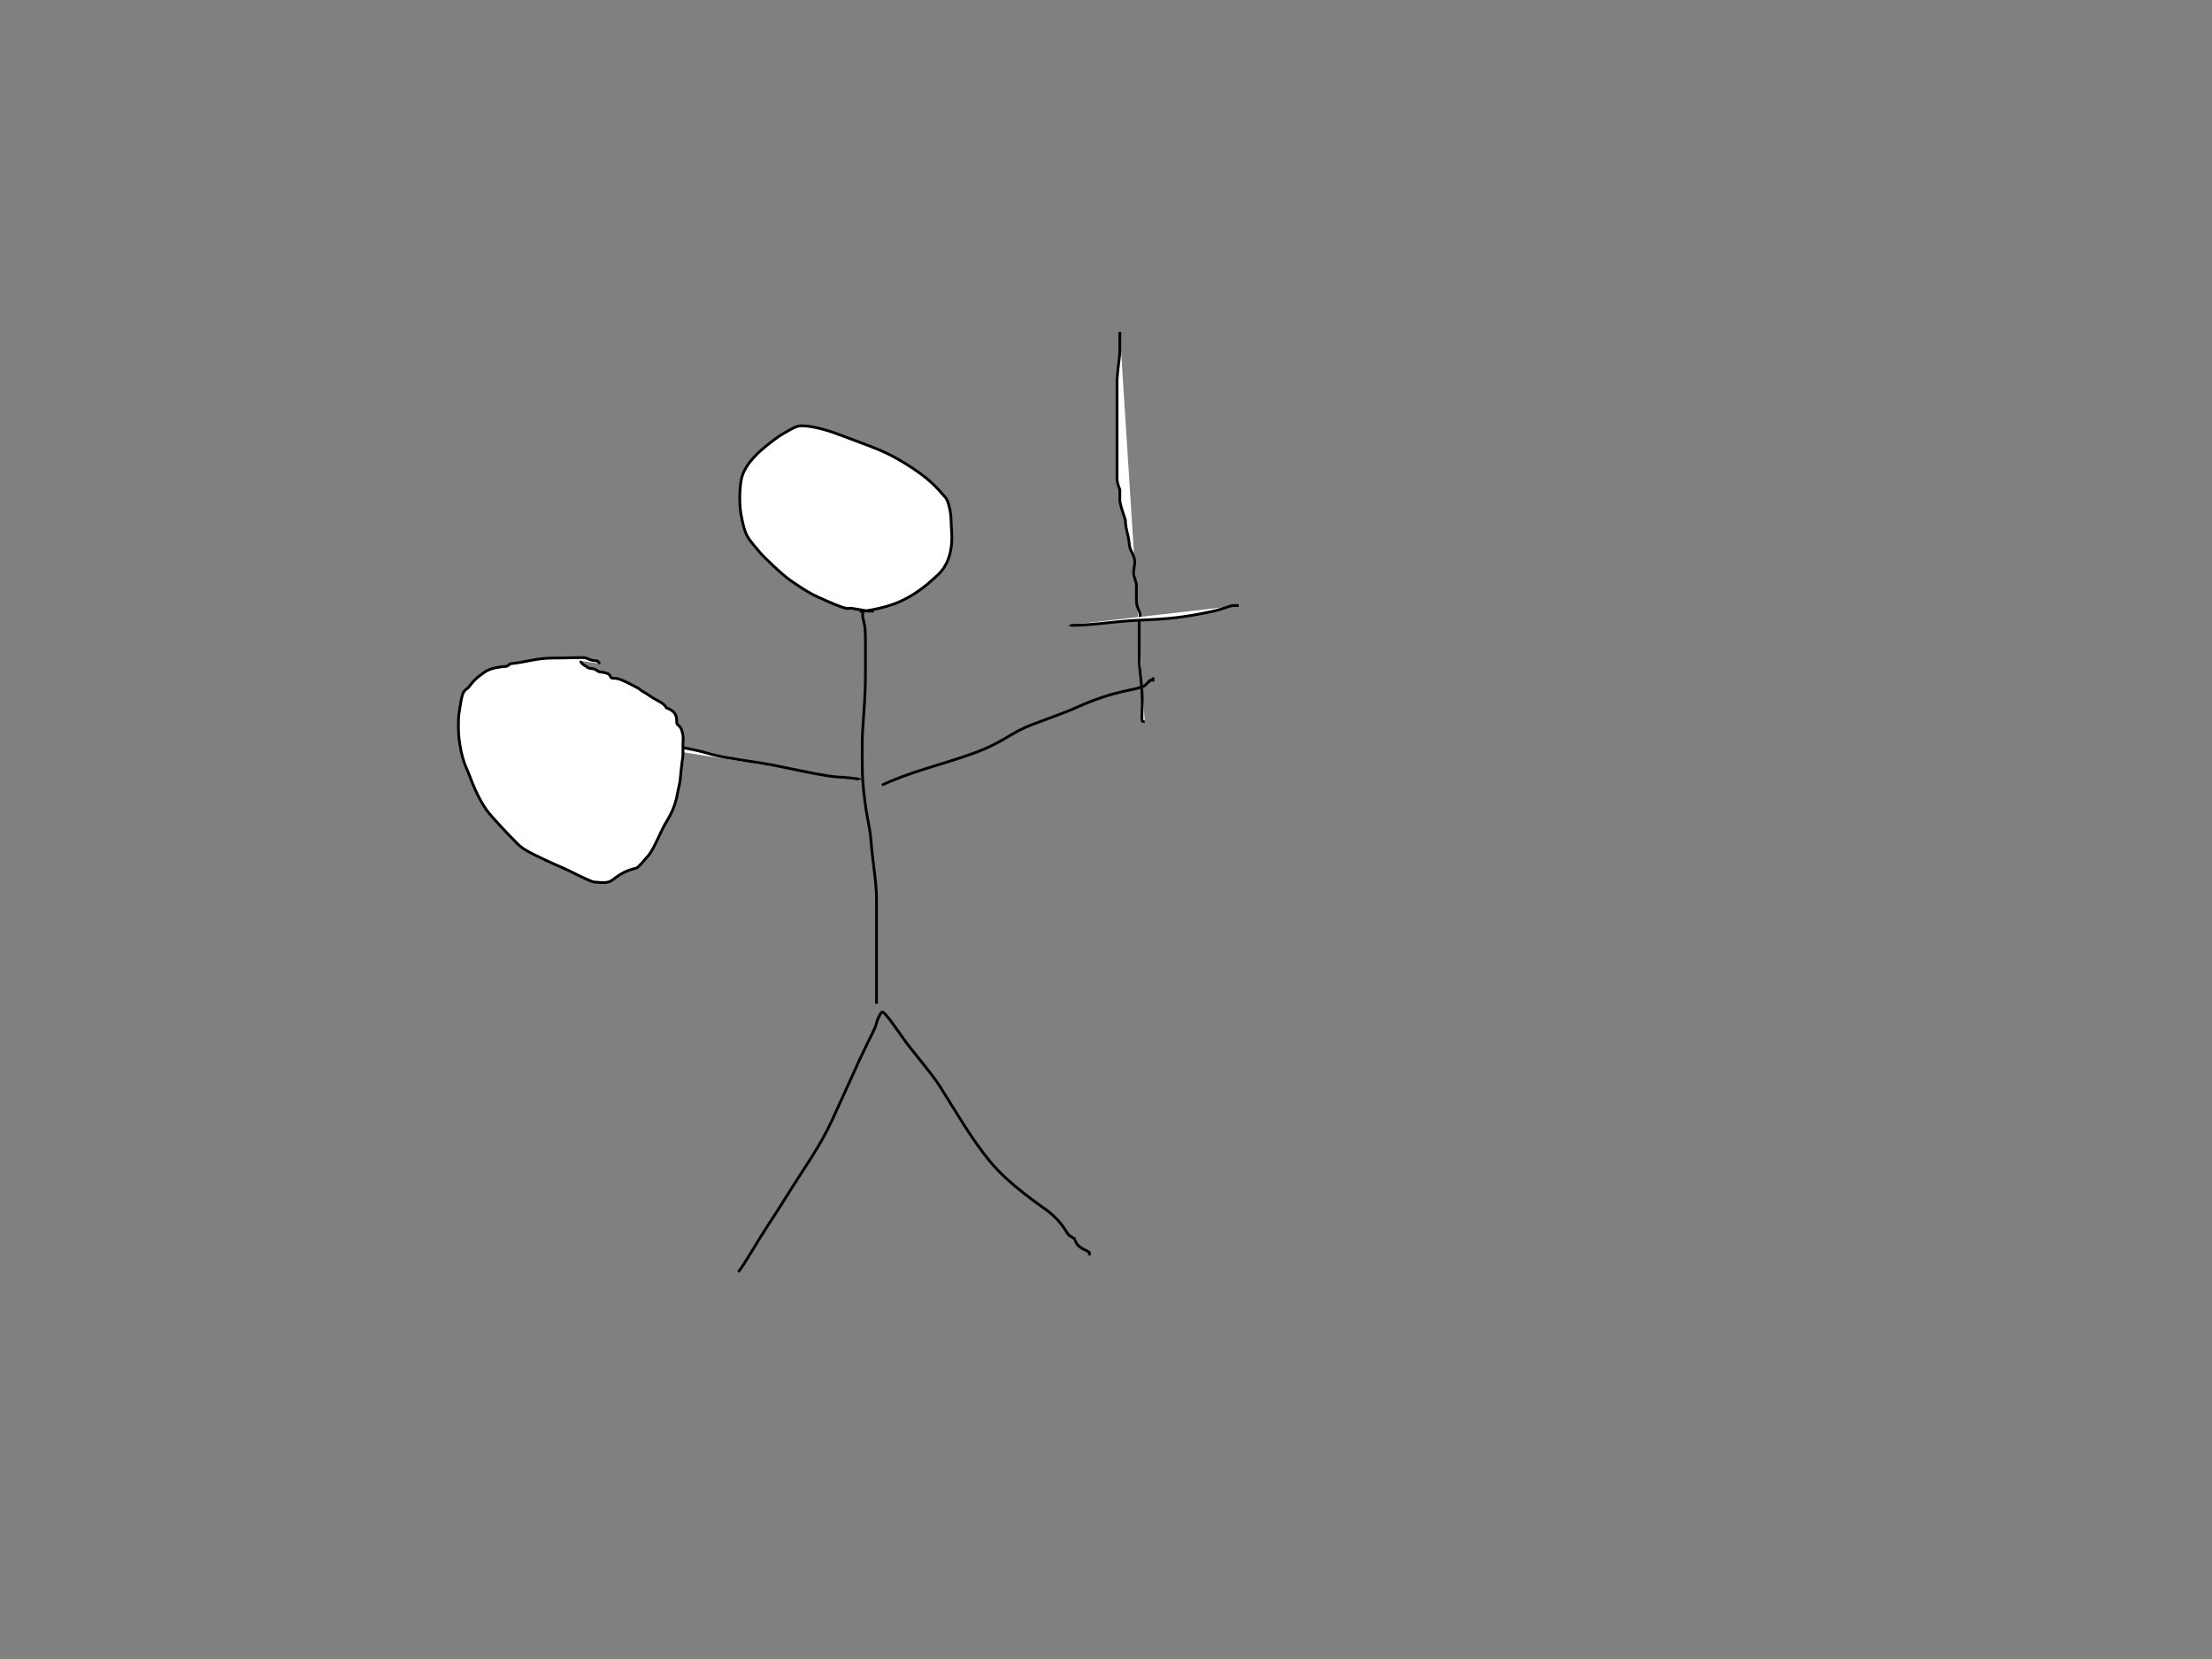 <svg xmlns="http://www.w3.org/2000/svg" width="800" height="600">
  <rect width="100%" height="100%" fill="#808080" stroke="none"/>
  <path fill="none" stroke="#000" d="M267 460s1-1 4-6c6-10 8.923-14.047 12-19 8.783-14.137 13.296-19.857 18-30 3.204-6.909 9.046-19.978 10-22 4.203-8.907 5.486-10.824 6-13 .23-.973 1-3 2-4 1 0 3.835 4.113 8 10 2.888 4.082 9.882 12.073 13 17 5.784 9.14 11.142 18.635 18 27 7.173 8.75 19.247 16.612 21 18 6.123 4.85 6.693 8.459 8 9 .924.383 1 1 2 1 0 0-.383.076 0 1 1.082 2.613 4 3 5 4v1M317 363v-38c0-6-1.499-13.947-2-21-.425-5.985-1.997-8.885-3-22-.152-1.994-.31-13.01 0-18 .501-8.047 1-12 1-21v-10c0-5 0-6-1-10v-3M319 284s.734-.606 7-3c10.65-4.07 24.893-7.197 34-12 5.933-3.13 5.703-3.564 11-6 2.873-1.321 12.68-4.614 18-7 15.295-6.86 21-6 25-8l1-1 1-1h1v-1"/>
  <path fill="#fff" stroke="#000" d="M311 221s1.066.338 7-1c7.102-1.601 13.235-4.736 20-11 1.038-.96 4.99-3.79 6-11 .555-3.961 0-7 0-9 0-4-1.073-7.932-2-9-3.276-3.777-6-7-14-12s-11.096-5.739-25-11c-5.037-1.906-10-3-13-3-2 0-3.132.755-7 3-3.118 1.81-8 6-9 7-4 4-5.493 6.879-6 10-.48 2.961-.714 8.064 0 12 1.524 8.407 2.428 8.423 7 14 .897 1.094 8 8 11 10s5.92 4.168 10 6c4.913 2.206 7.824 3.486 10 4 .973.23 1.013-.16 2 0 3.121.507 6 1 6 1h2M311 282s.047-.499-8-1c-3.992-.249-9.89-1.481-22-4-5.955-1.239-18.072-2.691-23-4-3.056-.812-3.954-1.207-8-2-6.94-1.36-11.964-2.247-18-3-11.949-1.491-18-1-24-2M414 261c-1 0-1 0-1-2s.284-5.01 0-9c-.501-7.053-1-9-1-11v-14c0-1 .765-2.152 0-4-.541-1.307-1-2-1-4v-5c0-2-1-3-1-5 0-3 1.406-3.504-1-8-.667-1.247-.54-3.054-1-5-.514-2.176-1-4-1-6l-1-3c-1-3-1-4-1-4v-4s-1-2-1-4v-35c0-3 1-9 1-11v-7"/>
  <path fill="#fff" stroke="#000" d="M387 226s.061.72 16-1c13.077-1.412 18.31-.115 36-4 3.089-.678 6-2 7-2h2M217 240l-1-1c-2 0-2.693-.459-4-1-.924-.383-6 0-12 0s-9.926 1.498-15 2c-.995.099-1.003.918-2 1-6.062.502-7.186 1.693-9 3-3.442 2.48-4.15 4.474-5 5-1.902 1.176-1.987 2.757-3 9-.32 1.974-.244 7.015 0 9 1.008 8.184 2.57 10.133 4 14 2.327 6.292 4.693 10.186 6 12 1.654 2.295 8 9 11 12 1 1 2 2 6 4 6 3 11 5 13 6 4 2 8 4 9 4s3.054.46 5 0c2.176-.514 3.471-3.459 10-5 .973-.23 3-3 4-4 2-2 4-7 6-11 1-2 3.987-5.757 5-12 .16-.987.918-4.003 1-5 .502-6.062 1-8 1-9v-4c0-1 .16-2.013 0-3-.507-3.121-1.293-3.293-2-4-.707-.707.565-3.151-2-5-.811-.585-2-1-2-1-1-2-3.372-2.385-7-5-1.147-.827-2-1-3-2 0 0-3.934-2.144-6-3-2.922-1.21-3.293-.293-4-1-.707-.707.092-1.496-4-2-.993-.122-.693-.459-2-1-.924-.383-2 0-3-1 0 0-2-1-2-2"/>
</svg>